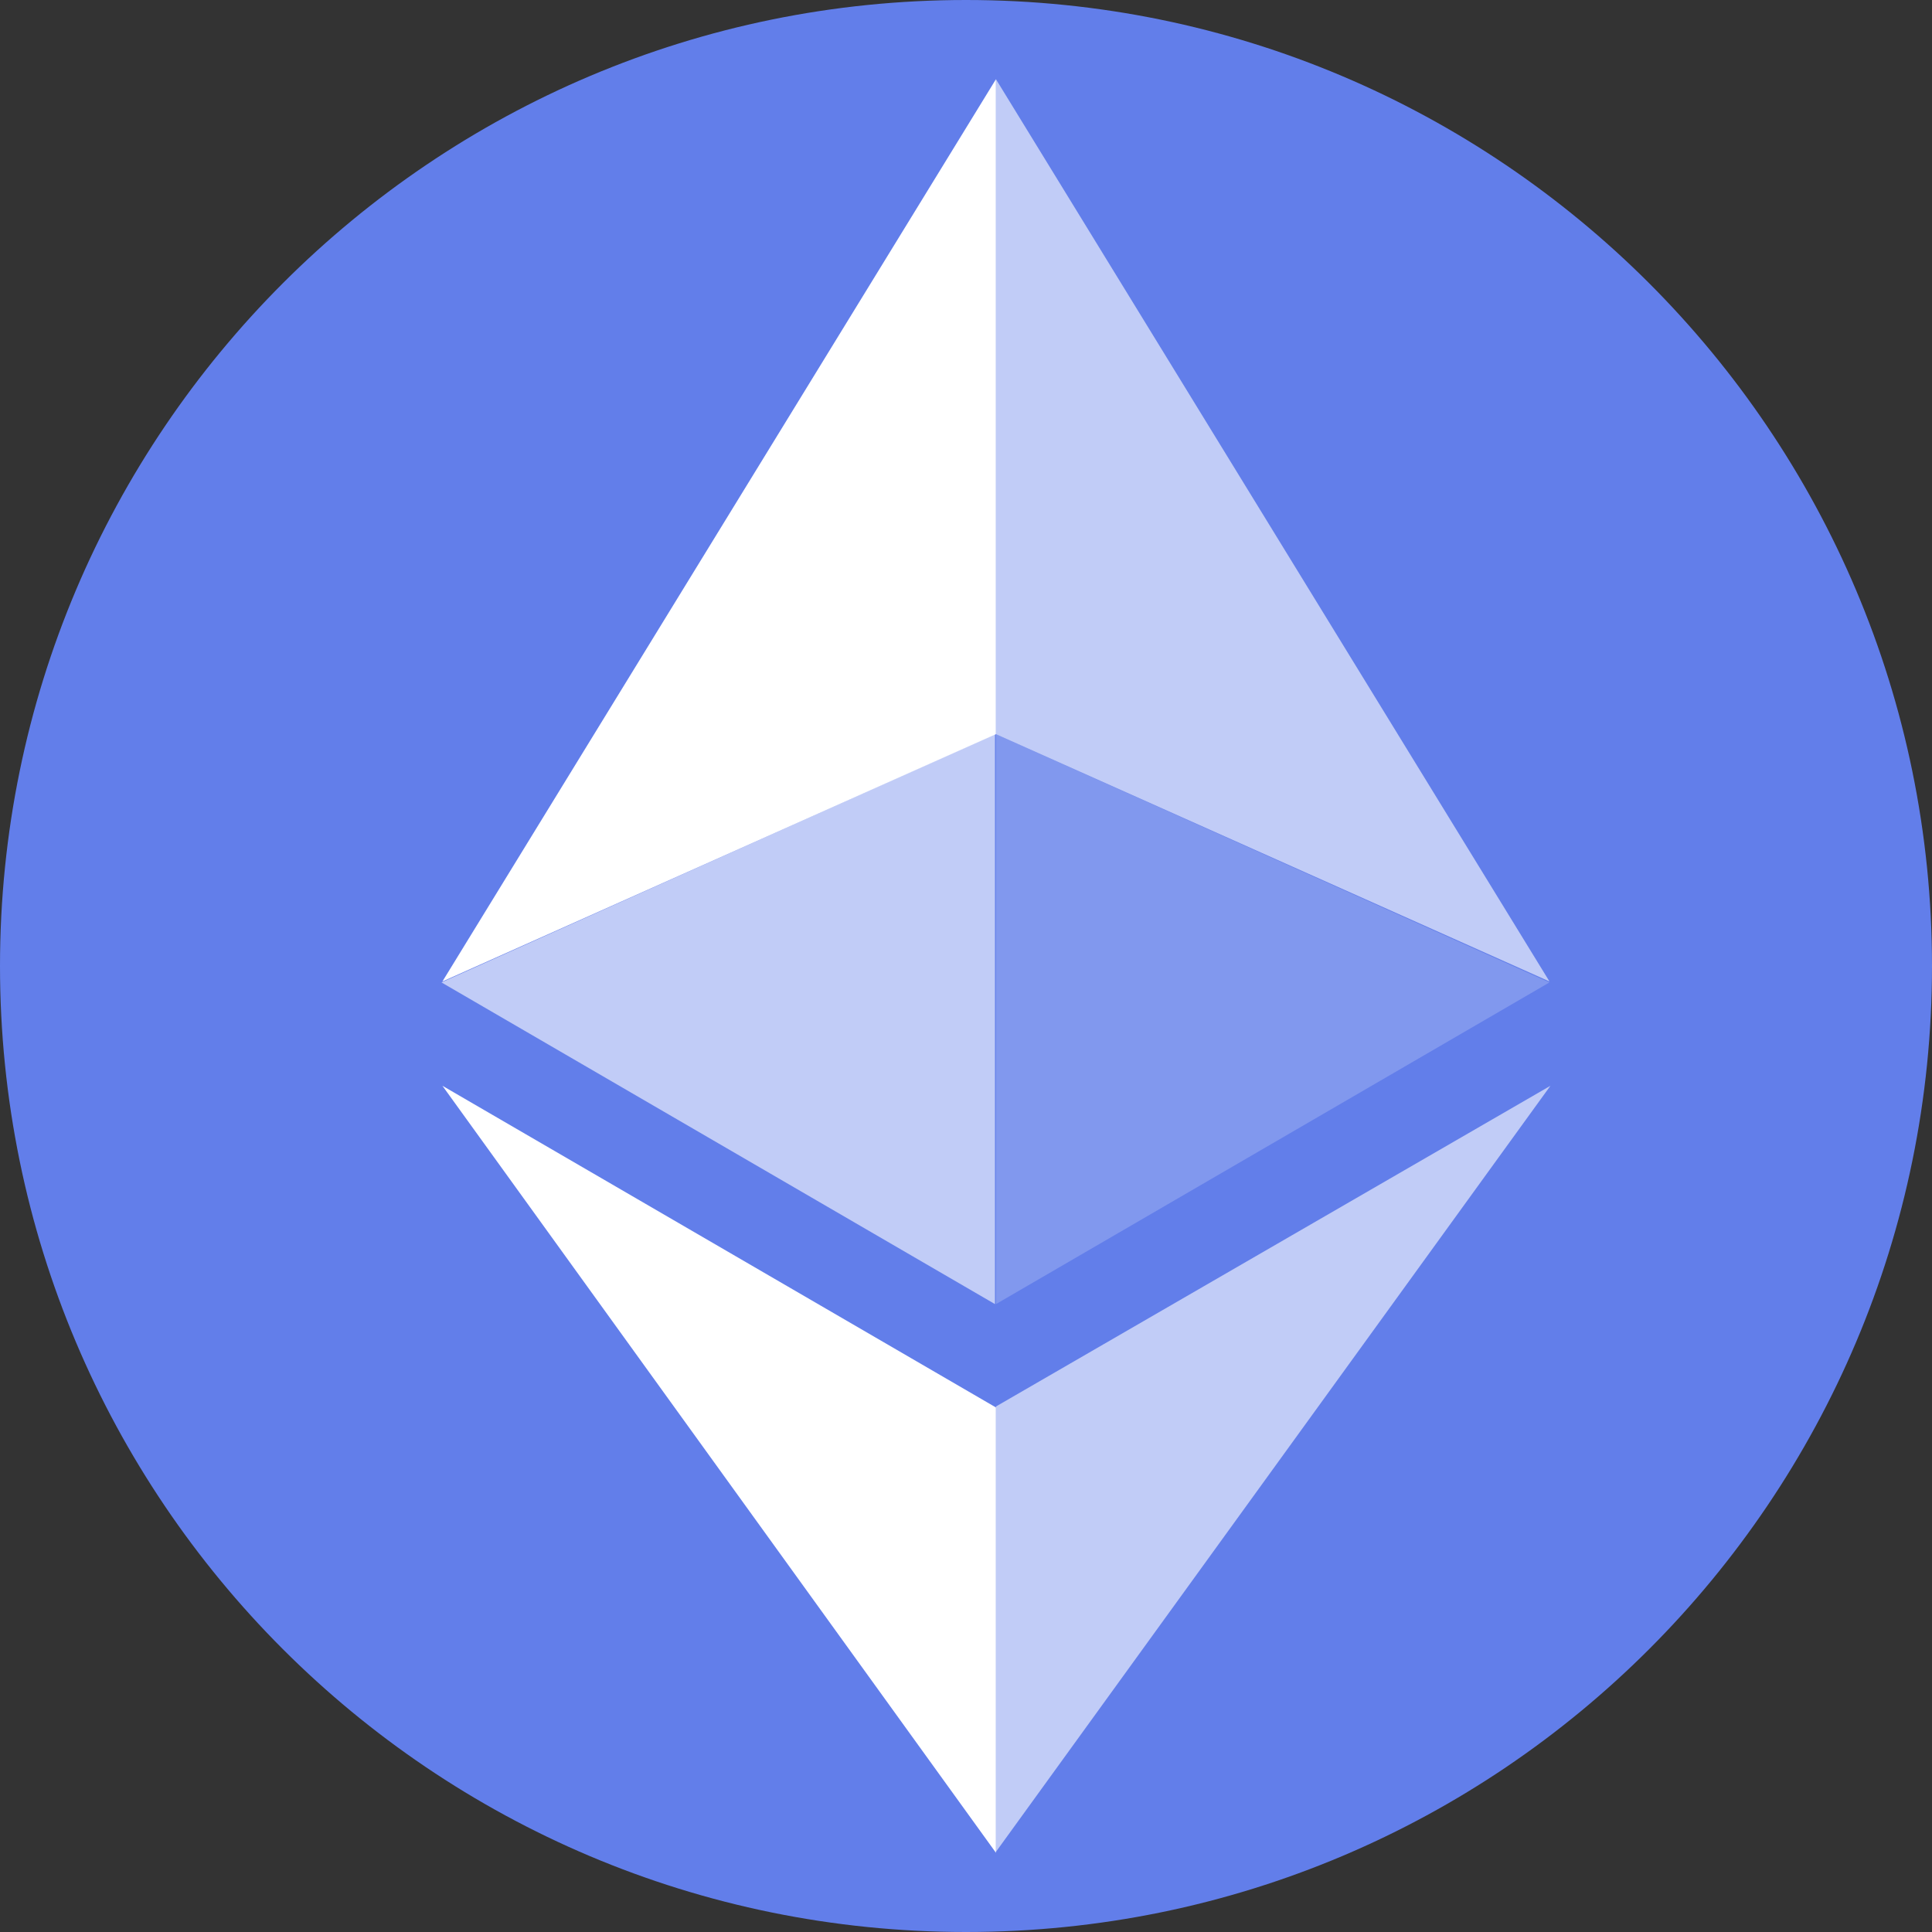 <?xml version="1.0" encoding="utf-8"?>
<!-- Generator: Adobe Illustrator 26.4.1, SVG Export Plug-In . SVG Version: 6.00 Build 0)  -->
<svg version="1.1" id="Layer_1" xmlns="http://www.w3.org/2000/svg" xmlns:xlink="http://www.w3.org/1999/xlink" x="0px" y="0px"
	 viewBox="0 0 200 200" style="enable-background:new 0 0 200 200;" xml:space="preserve">
<rect x="0" y="0" width="200" height="200" fill="#333333" stroke="none"/>
<style type="text/css">
	.st0{fill:#627EEA;}
	.st1{fill:#FFFFFF;fill-opacity:0.604;}
	.st2{fill:#FFFFFF;}
	.st3{fill:#FFFFFF;fill-opacity:0.2;}
	.st4{fill-rule:evenodd;clip-rule:evenodd;fill:#FBD52E;}
</style>
<g id="surface1_00000135663298274574094990000006308836235504029104_">
	<path class="st0" d="M200,100c0,55.2-44.7,100-100,100S0,155.2,0,100S44.8,0,100,0S200,44.8,200,100z"/>
	<path class="st1" d="M103.1,8.2V76l57.3,25.6L103.1,8.2z"/>
	<path class="st2" d="M103.1,8.2l-57.3,93.4L103.1,76V8.2z"/>
	<path class="st1" d="M103.1,145.6v46.1l57.4-79.3L103.1,145.6z"/>
	<path class="st2" d="M103.1,191.8v-46.1l-57.3-33.3L103.1,191.8z"/>
	<path class="st3" d="M103.1,135l57.3-33.3L103.1,76V135z"/>
	<path class="st1" d="M45.7,101.7L103,135V76L45.7,101.7z"/>
</g>
<path class="st4" d="M263.4-7.6"/>
</svg>
